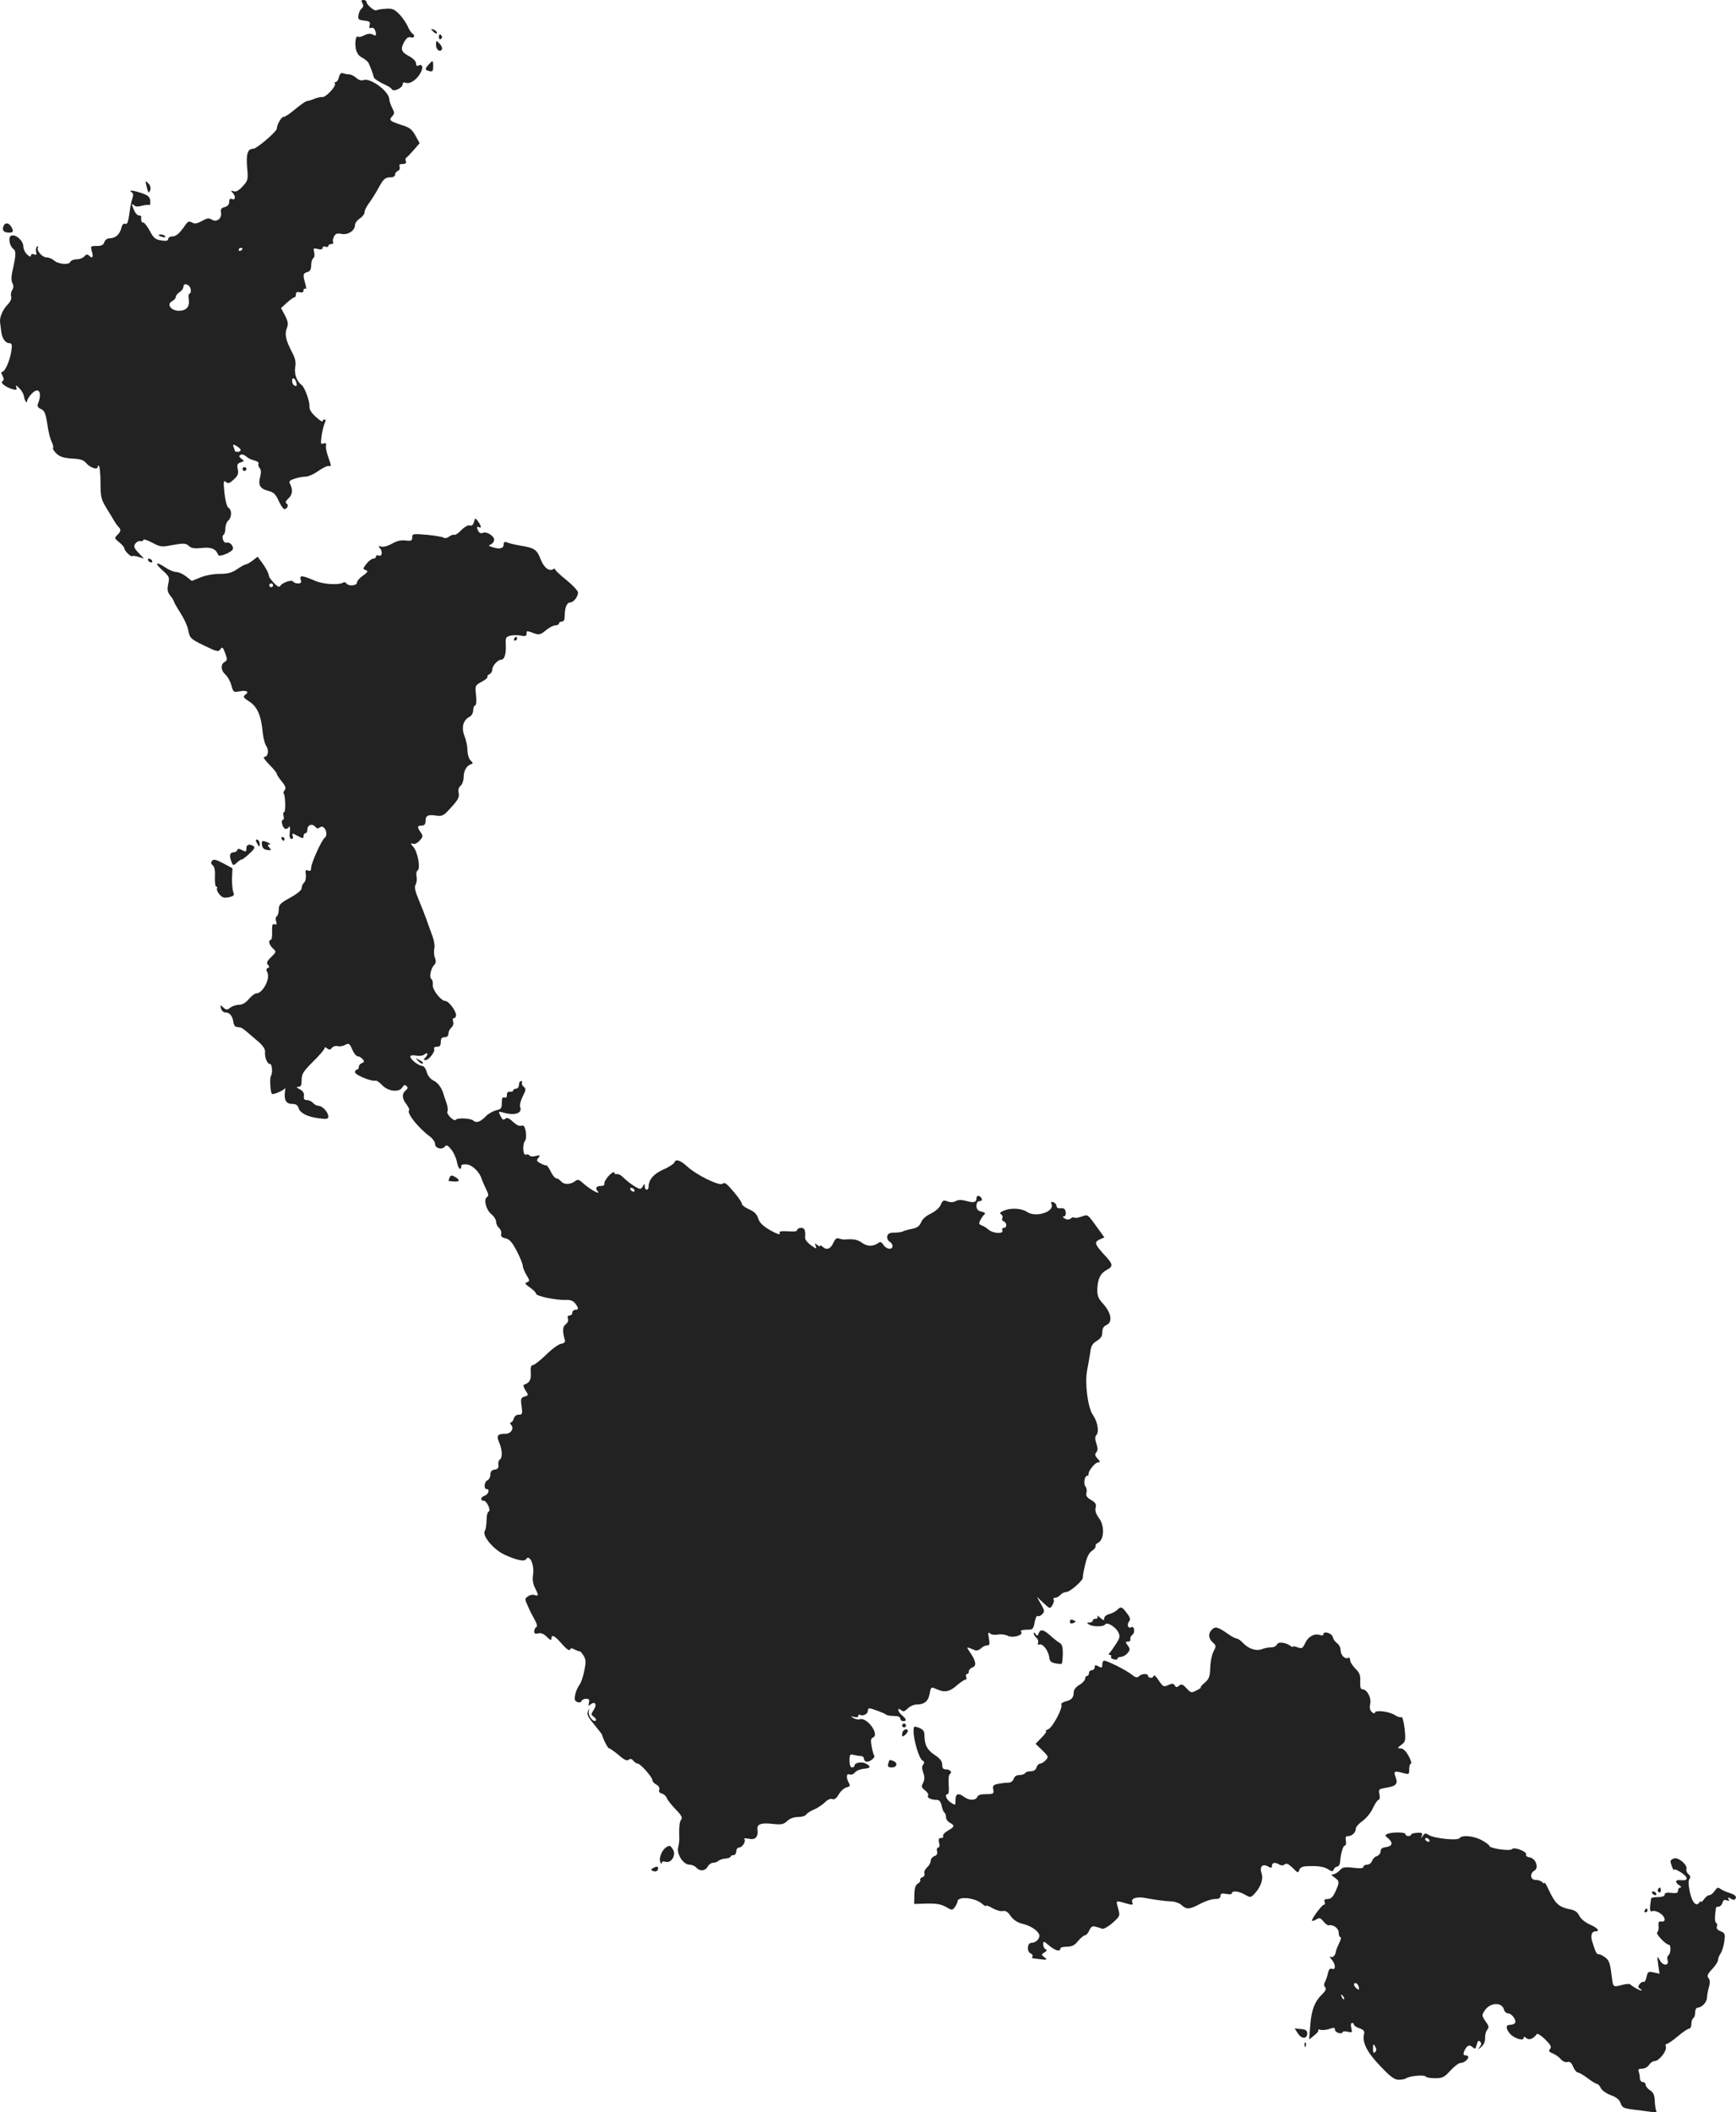 <?xml version="1.0" standalone="no"?>
<!DOCTYPE svg PUBLIC "-//W3C//DTD SVG 20010904//EN"
 "http://www.w3.org/TR/2001/REC-SVG-20010904/DTD/svg10.dtd">
<svg version="1.0" xmlns="http://www.w3.org/2000/svg"
 width="910.651pt" height="1107.854pt" viewBox="0 0 910.651 1107.854"
 preserveAspectRatio="xMidYMid meet">
<g transform="translate(-593.77,1623) scale(0.1,-0.1)"
fill="#222222" stroke="none">
<path d="M7839 16213 c6 -12 5 -20 -4 -28 -8 -5 -15 -21 -17 -35 -3 -22 1 -25
30 -28 28 -3 33 -7 29 -23 -4 -15 -1 -19 8 -15 7 2 16 -2 19 -10 11 -28 7 -36
-11 -25 -12 6 -26 5 -44 -4 -15 -8 -29 -11 -32 -8 -12 11 -19 -27 -13 -62 5
-23 15 -38 33 -47 14 -7 29 -20 34 -28 11 -24 26 -64 27 -74 1 -9 28 -26 69
-45 11 -5 24 -14 27 -20 9 -14 56 8 56 27 0 9 6 12 16 8 22 -9 60 17 79 54 15
29 7 48 -15 35 -5 -3 -10 2 -10 12 0 11 -14 26 -34 37 -44 23 -49 38 -28 76
12 21 22 28 35 24 18 -6 24 11 7 21 -6 4 -17 21 -24 38 -8 18 -28 46 -44 63
-26 26 -37 31 -71 28 -22 -1 -44 -5 -49 -8 -10 -6 -52 30 -52 44 0 6 -7 10
-15 10 -12 0 -14 -4 -6 -17z"/>
<path d="M8200 16076 c0 -2 7 -9 15 -16 9 -7 15 -8 15 -2 0 5 -7 12 -15 16 -8
3 -15 4 -15 2z"/>
<path d="M8240 16034 c0 -8 5 -12 10 -9 6 4 8 11 5 16 -9 14 -15 11 -15 -7z"/>
<path d="M8225 15995 c0 -26 20 -41 31 -24 3 6 -2 19 -12 30 -19 18 -19 18
-19 -6z"/>
<path d="M8187 15892 c-22 -24 -21 -29 3 -35 17 -4 20 0 20 24 0 34 -2 35 -23
11z"/>
<path d="M7716 15826 c-3 -14 -11 -26 -17 -26 -6 0 -8 -4 -4 -9 7 -13 -49 -73
-66 -70 -8 1 -27 -3 -42 -9 -16 -7 -33 -12 -39 -12 -6 0 -33 -19 -61 -42 -28
-24 -56 -42 -61 -41 -11 3 -36 -41 -36 -61 0 -16 -106 -106 -123 -106 -30 0
-39 -27 -33 -97 6 -65 5 -69 -23 -100 -21 -23 -36 -31 -48 -26 -15 5 -16 3 -5
-8 17 -18 15 -40 -3 -33 -10 4 -15 0 -15 -15 0 -13 -8 -23 -23 -27 -18 -4 -23
-11 -20 -28 6 -31 -22 -54 -48 -38 -15 10 -25 8 -52 -7 -25 -14 -38 -16 -52
-8 -14 8 -21 6 -32 -9 -34 -49 -50 -63 -70 -64 -13 0 -23 -6 -23 -13 0 -10
-10 -12 -37 -8 -31 5 -40 13 -60 51 -14 25 -29 44 -34 43 -8 -3 -13 11 -10 30
0 4 -5 7 -12 7 -8 0 -19 11 -25 25 -15 32 -15 42 -1 28 7 -7 21 -8 41 -2 17 4
34 6 39 4 4 -3 6 7 5 21 -2 21 -11 29 -42 40 -45 16 -77 19 -56 6 9 -6 10 -16
4 -33 -5 -13 -12 -50 -16 -81 -6 -43 -11 -56 -21 -52 -9 4 -17 -4 -21 -23 -9
-33 -30 -52 -61 -53 -13 0 -24 -8 -28 -20 -5 -15 -15 -20 -40 -20 -33 0 -33
-1 -25 -30 9 -31 2 -38 -16 -20 -8 8 -15 6 -24 -5 -7 -8 -25 -15 -40 -15 -15
0 -30 -6 -33 -13 -7 -18 -64 -13 -86 7 -10 9 -27 16 -39 16 -23 0 -55 37 -45
53 3 6 1 7 -5 4 -5 -4 -8 -16 -5 -27 4 -16 2 -19 -11 -14 -9 4 -16 1 -16 -6 0
-9 -7 -7 -20 5 -11 10 -20 30 -20 44 -1 29 -40 64 -63 55 -18 -6 -10 -54 11
-70 15 -11 14 -31 -6 -120 -6 -27 -5 -48 1 -60 7 -12 6 -23 -1 -35 -7 -10 -9
-25 -6 -34 4 -10 -3 -27 -19 -43 -26 -28 -42 -66 -39 -92 1 -8 4 -30 6 -47 4
-38 22 -63 44 -63 12 0 14 -9 9 -42 -7 -48 -33 -108 -48 -108 -6 0 -5 -9 2
-21 8 -16 8 -23 -1 -29 -13 -8 21 -33 57 -42 17 -5 20 -2 16 11 -5 12 -1 12
15 -4 12 -11 23 -30 25 -42 3 -24 17 -44 17 -25 0 6 10 22 23 36 38 41 58 8
33 -54 -4 -10 2 -19 16 -25 19 -8 25 -22 34 -80 5 -38 16 -80 23 -93 6 -12 10
-26 7 -31 -3 -4 5 -18 18 -30 18 -17 39 -23 82 -26 43 -2 61 -8 73 -23 20 -24
61 -39 61 -21 0 7 3 9 7 5 4 -4 8 -44 8 -89 0 -73 4 -87 30 -130 17 -27 35
-57 41 -68 7 -12 17 -26 23 -32 15 -15 14 -23 -6 -43 -16 -16 -15 -18 10 -38
15 -12 27 -27 27 -32 0 -6 9 -19 20 -29 11 -10 20 -15 20 -12 0 3 14 2 32 -3
l31 -10 -29 31 c-23 24 -26 33 -17 47 6 9 18 16 27 14 9 -2 16 1 16 7 0 5 21
-2 46 -15 43 -23 49 -24 110 -12 56 10 66 9 82 -5 14 -13 30 -15 68 -11 50 6
75 -5 86 -36 5 -15 78 16 78 33 0 19 -20 36 -35 31 -14 -6 -28 33 -14 42 5 3
9 18 9 33 0 16 7 34 15 41 19 16 20 56 1 67 -8 5 -16 36 -21 78 -6 60 -5 68 8
57 11 -10 19 -7 41 13 22 21 26 31 21 54 -5 24 -2 30 15 36 20 6 20 8 4 19
-13 10 -14 15 -5 20 7 5 20 1 29 -7 9 -9 29 -19 44 -22 16 -4 25 -11 22 -17
-3 -5 -1 -15 6 -23 8 -9 8 -24 2 -48 -11 -39 0 -60 38 -70 35 -9 43 -17 62
-59 10 -21 22 -38 27 -38 16 0 25 22 12 29 -8 5 -5 13 9 26 22 20 25 46 10 75
-8 15 -5 20 22 29 17 6 43 11 58 11 15 0 46 14 69 31 24 17 49 28 57 25 10 -4
9 5 -5 42 -9 26 -16 55 -13 64 2 13 -1 16 -13 12 -15 -6 -16 -1 -10 42 4 27
12 57 17 67 5 11 5 17 -2 17 -5 0 -10 -4 -10 -9 0 -6 -16 5 -36 23 -25 23 -35
40 -33 57 2 23 -26 99 -40 109 -26 18 -40 57 -35 92 5 28 1 48 -16 80 -33 63
-40 94 -28 126 9 22 7 35 -9 67 l-21 39 30 28 c17 15 34 28 39 28 5 0 9 7 9
16 0 11 6 15 20 11 13 -3 20 0 20 10 0 8 4 12 9 8 6 -3 6 7 0 27 -13 47 -12
55 11 61 14 4 20 14 20 35 0 17 5 34 11 38 6 3 8 17 5 30 -6 22 -4 24 19 18
16 -4 25 -2 25 6 0 7 7 10 15 6 8 -3 15 -1 15 4 0 6 7 10 16 10 8 0 12 4 9 10
-3 5 -1 19 5 30 8 15 17 18 40 13 34 -6 70 18 70 47 0 10 11 25 25 34 14 9 25
24 25 33 0 9 10 30 23 47 13 17 34 51 48 76 28 52 36 60 67 60 12 0 22 6 22
14 0 8 7 16 15 20 8 3 12 12 9 21 -4 11 0 15 16 15 15 0 20 5 17 14 -3 8 -3
16 1 18 4 2 21 20 39 40 l32 37 -22 40 c-16 30 -31 42 -62 52 -72 23 -79 28
-61 48 14 15 14 20 1 45 -8 16 -15 36 -15 45 -1 41 -98 114 -135 101 -12 -4
-26 0 -39 12 -11 10 -28 18 -37 18 -10 0 -24 3 -32 6 -10 3 -17 -3 -21 -20z
m-506 -900 c0 -3 -4 -8 -10 -11 -5 -3 -10 -1 -10 4 0 6 5 11 10 11 6 0 10 -2
10 -4z m-272 -214 c2 -12 -1 -22 -6 -22 -5 0 -7 -14 -4 -30 6 -39 -13 -60 -52
-60 -41 0 -66 34 -36 50 11 6 20 16 20 23 0 7 9 18 20 25 11 7 20 19 20 28 0
24 35 12 38 -14z m555 -491 c3 -14 1 -18 -9 -14 -8 3 -14 14 -14 25 0 23 16
16 23 -11z m-293 -351 c0 -6 -7 -10 -15 -10 -8 0 -15 2 -15 4 0 2 -3 12 -7 21
-5 15 -3 16 15 6 12 -7 22 -16 22 -21z"/>
<path d="M6706 15255 c9 -38 12 -42 20 -21 4 11 0 24 -10 34 -16 16 -17 15
-10 -13z"/>
<path d="M5956 15044 c-9 -22 1 -34 29 -34 19 0 23 4 18 18 -12 32 -37 41 -47
16z"/>
<path d="M6770 14996 c0 -2 9 -6 20 -9 11 -3 18 -1 14 4 -5 9 -34 13 -34 5z"/>
<path d="M7210 13770 c0 -5 5 -10 10 -10 6 0 10 5 10 10 0 6 -4 10 -10 10 -5
0 -10 -4 -10 -10z"/>
<path d="M8424 13492 c-4 -15 -12 -21 -21 -18 -8 4 -28 -7 -45 -24 -16 -17
-33 -28 -37 -25 -5 2 -17 -2 -27 -9 -10 -8 -23 -11 -29 -6 -5 4 -45 11 -87 15
-74 6 -78 6 -78 -14 0 -17 -5 -19 -35 -16 -23 3 -46 -2 -70 -16 -21 -12 -44
-19 -57 -16 -16 4 -18 3 -9 -6 17 -17 14 -48 -4 -41 -8 4 -15 1 -15 -5 0 -6
-6 -11 -14 -11 -8 0 -24 -12 -36 -27 -19 -25 -20 -28 -4 -33 14 -5 12 -10 -14
-29 -18 -12 -32 -29 -32 -37 0 -16 -45 -20 -55 -4 -4 6 -11 8 -16 5 -23 -15
-107 -10 -149 9 -67 29 -83 30 -75 6 5 -15 2 -20 -14 -20 -11 0 -22 4 -26 10
-7 11 -56 -5 -67 -23 -5 -8 -15 -4 -33 15 -14 15 -26 31 -26 35 -3 19 -14 40
-36 71 l-24 32 -26 -20 c-14 -11 -30 -20 -35 -20 -5 0 -26 -11 -46 -25 -28
-19 -49 -25 -93 -25 -34 0 -75 -8 -101 -19 l-44 -18 -29 23 c-17 13 -40 24
-53 24 -13 0 -39 11 -59 25 -50 33 -56 22 -11 -18 34 -31 36 -35 28 -70 -6
-30 -4 -42 11 -61 10 -13 19 -27 19 -31 0 -3 15 -30 33 -58 19 -29 37 -68 41
-87 9 -48 12 -51 89 -88 62 -30 70 -32 81 -17 10 14 13 11 25 -21 12 -32 11
-38 -3 -46 -22 -12 -20 -45 4 -66 11 -9 25 -34 31 -55 10 -37 12 -39 43 -33
38 7 53 -2 30 -18 -13 -10 -10 -15 22 -36 42 -27 62 -74 70 -164 3 -27 11 -58
18 -68 16 -23 10 -58 -10 -58 -8 0 4 -18 26 -40 22 -22 40 -44 40 -49 0 -5 12
-23 26 -40 20 -24 23 -35 15 -45 -6 -7 -8 -15 -5 -18 9 -10 11 -98 2 -98 -5 0
-6 -9 -3 -20 3 -11 2 -20 -3 -20 -12 0 -4 -38 10 -46 6 -4 15 0 20 7 6 10 8 2
6 -23 -3 -26 0 -38 9 -38 7 0 10 7 6 16 -5 15 -3 15 26 0 27 -15 31 -15 31 -1
0 8 5 15 10 15 6 0 10 9 10 19 0 24 25 34 41 15 8 -10 15 -11 24 -4 8 6 15 6
23 -2 14 -14 16 -44 3 -52 -15 -9 -71 -133 -71 -156 0 -16 -4 -20 -16 -16 -13
5 -16 1 -12 -22 2 -16 -2 -34 -9 -41 -7 -6 -13 -20 -13 -29 0 -11 -23 -30 -60
-50 -52 -29 -60 -37 -60 -62 0 -16 -5 -32 -10 -35 -6 -4 -8 -16 -4 -27 5 -16
3 -20 -8 -16 -11 5 -14 -4 -13 -38 1 -24 -2 -44 -7 -44 -15 0 -8 -27 11 -44
19 -18 19 -18 -9 -46 -22 -21 -26 -31 -17 -40 9 -10 9 -14 0 -17 -9 -3 -10
-10 -3 -23 17 -32 -24 -110 -57 -110 -8 0 -26 -13 -40 -30 -16 -19 -34 -30
-51 -30 -15 0 -36 -7 -46 -15 -17 -13 -22 -13 -37 1 -16 15 -17 14 -12 -5 3
-12 13 -21 23 -21 22 0 37 -18 42 -50 1 -14 9 -26 16 -26 6 -1 16 -2 21 -3 4
0 20 -11 34 -23 15 -13 42 -36 62 -53 21 -18 34 -38 33 -50 -3 -29 11 -65 25
-65 13 0 16 -48 5 -66 -6 -9 -2 -84 6 -91 6 -7 65 19 69 30 2 7 2 0 0 -15 -7
-46 5 -68 37 -68 19 0 29 -6 33 -19 7 -28 45 -48 105 -56 44 -6 52 -4 52 9 0
22 -31 56 -51 56 -9 0 -22 7 -29 15 -7 8 -21 15 -32 15 -14 0 -18 6 -16 22 2
15 -5 26 -22 35 -18 9 -20 13 -7 13 13 0 17 8 17 36 0 31 9 45 60 96 33 32 60
64 60 70 0 7 4 7 14 -1 10 -8 16 -8 25 3 6 8 20 12 30 9 11 -3 29 0 40 7 19
10 23 7 36 -24 9 -20 21 -36 29 -36 7 0 19 -7 26 -15 10 -12 9 -16 -4 -21 -9
-3 -16 -12 -16 -20 0 -8 -4 -14 -10 -14 -5 0 -10 -6 -10 -14 0 -14 88 -50 108
-44 5 2 21 -9 35 -24 31 -33 90 -39 106 -10 7 12 13 14 21 6 8 -8 7 -14 -5
-24 -20 -17 -19 -42 5 -72 10 -14 17 -28 14 -31 -15 -14 46 -91 109 -138 15
-11 27 -29 27 -39 0 -22 35 -33 51 -14 9 11 15 8 33 -14 13 -15 26 -44 30 -64
4 -21 11 -38 16 -38 6 0 9 6 7 13 -1 8 8 11 27 10 31 -2 70 -40 81 -78 4 -11
14 -35 23 -53 13 -26 14 -34 4 -41 -19 -11 -4 -68 24 -90 13 -10 24 -28 24
-39 0 -11 7 -25 16 -33 8 -7 13 -21 11 -30 -4 -13 3 -20 23 -24 21 -5 34 -20
59 -67 17 -33 31 -68 31 -77 0 -9 9 -30 19 -48 18 -28 18 -32 4 -38 -14 -5
-11 -10 15 -28 17 -12 32 -27 32 -33 0 -12 109 -35 158 -32 22 1 37 -5 47 -18
19 -25 19 -34 0 -34 -8 0 -15 -7 -15 -15 0 -8 -7 -15 -15 -15 -9 0 -12 -6 -8
-16 4 -10 -1 -22 -12 -30 -16 -12 -18 -34 -4 -84 3 -9 -5 -16 -20 -18 -13 -2
-49 -28 -79 -58 -31 -30 -62 -54 -69 -54 -10 0 -13 -12 -11 -41 2 -38 -6 -51
-36 -62 -5 -2 -1 -15 8 -29 17 -25 16 -27 -5 -33 -19 -6 -21 -12 -15 -51 5
-40 4 -44 -15 -44 -12 0 -23 -8 -26 -20 -3 -11 -10 -20 -15 -20 -6 0 -5 -7 2
-15 15 -19 -3 -45 -30 -45 -43 0 -49 -9 -34 -45 17 -40 18 -81 4 -90 -6 -4
-10 -16 -8 -28 2 -16 -3 -23 -19 -25 -16 -2 -23 -10 -23 -27 0 -12 -7 -25 -15
-29 -17 -6 -21 -46 -5 -46 19 0 10 -29 -11 -35 -20 -7 -23 -27 -4 -26 16 0 40
-52 26 -57 -6 -2 -11 -22 -11 -45 0 -23 -4 -48 -9 -56 -16 -24 43 -96 101
-124 59 -28 106 -39 114 -26 19 31 46 -28 38 -80 -4 -26 -1 -48 10 -69 20 -39
20 -45 -2 -38 -10 4 -26 0 -35 -7 -17 -11 -17 -15 -2 -47 8 -19 19 -42 24 -50
27 -49 30 -59 21 -65 -6 -3 -10 -13 -10 -22 0 -11 6 -14 21 -10 14 4 29 -2 45
-18 17 -17 24 -20 24 -10 0 25 17 17 55 -27 23 -26 39 -38 42 -31 4 10 10 10
26 1 12 -6 24 -10 26 -9 2 2 11 -9 20 -23 13 -22 13 -34 3 -82 -6 -31 -18 -64
-26 -73 -7 -9 -17 -31 -21 -49 -5 -25 -3 -33 11 -39 10 -4 19 -2 22 5 2 7 13
12 24 12 16 0 19 -5 15 -21 -4 -16 -3 -18 8 -9 24 20 36 1 18 -27 -16 -24 -16
-26 0 -38 9 -6 14 -15 10 -19 -12 -12 -41 25 -37 47 4 21 4 21 -4 2 -7 -16 -1
-30 32 -69 22 -28 42 -52 42 -55 5 -22 30 -71 37 -71 5 0 27 -16 50 -35 28
-25 44 -32 52 -25 9 7 16 6 25 -5 7 -8 17 -15 23 -15 14 0 77 -71 77 -87 0 -7
9 -17 21 -23 12 -7 18 -17 15 -27 -4 -9 1 -17 14 -20 10 -3 22 -13 25 -23 3
-9 24 -36 46 -59 31 -31 38 -45 30 -54 -9 -12 -12 -39 -10 -102 0 -11 -2 -31
-6 -45 -8 -35 27 -90 59 -90 13 0 29 -7 36 -15 18 -21 47 -19 60 5 6 11 19 20
28 20 10 0 22 4 28 10 5 5 22 11 37 12 15 1 27 6 27 10 0 4 7 8 15 8 8 0 15 9
15 20 0 11 7 20 15 20 17 0 38 34 27 45 -4 4 7 4 24 1 34 -8 50 9 45 48 -4 28
18 37 79 30 47 -5 58 -3 77 15 14 13 35 21 57 21 19 0 39 6 43 13 4 7 23 19
40 26 18 7 43 24 57 37 14 15 30 22 40 18 11 -4 21 3 33 24 10 17 28 34 41 37
19 5 21 9 12 25 -15 28 -13 50 5 43 9 -3 21 2 28 11 7 9 27 17 44 19 38 2 42
12 13 27 -22 12 -60 5 -60 -11 0 -5 -6 -9 -13 -9 -8 0 -13 13 -13 36 0 31 3
35 21 30 11 -3 28 -6 38 -6 9 0 17 -7 17 -15 0 -8 7 -15 16 -15 18 0 46 25 37
33 -3 4 -9 25 -13 47 -6 32 -4 43 7 47 36 14 -29 106 -68 96 -9 -3 -26 0 -36
7 -16 10 -16 10 5 5 13 -4 22 -2 22 5 0 6 4 9 9 6 14 -9 41 4 41 20 0 8 3 14
8 14 12 0 81 -26 88 -33 4 -4 22 -7 41 -7 21 0 33 -5 33 -13 0 -8 7 -14 15
-14 20 0 19 9 -5 30 -11 9 -20 22 -20 28 0 8 4 8 14 0 12 -10 19 -8 35 8 12
12 33 21 47 21 40 0 61 17 68 55 8 40 6 39 43 23 39 -16 63 -10 101 23 18 16
38 29 43 29 6 0 9 7 5 15 -3 8 -1 15 4 15 6 0 10 6 10 14 0 8 9 17 19 21 23 7
18 35 -13 79 -21 31 -22 31 28 10 7 -3 20 2 29 10 9 9 23 16 32 16 14 0 16 6
10 38 -5 29 -4 34 6 25 7 -7 24 -9 41 -6 16 3 39 0 51 -6 26 -14 83 2 72 19
-6 10 1 12 42 13 17 0 23 7 28 38 4 22 11 37 16 33 5 -3 16 1 24 10 13 13 13
19 -7 53 l-21 38 34 -32 c34 -32 35 -32 47 -12 7 11 10 24 7 29 -4 6 0 10 8
10 8 0 20 7 27 15 7 8 21 15 31 15 20 0 91 63 87 77 -1 4 4 34 12 66 9 41 21
64 37 74 12 8 20 19 18 24 -3 4 3 13 14 18 31 17 34 88 4 128 -16 22 -22 40
-18 55 5 18 0 27 -24 41 -21 12 -28 22 -24 37 3 11 1 26 -5 33 -12 14 -5 57 9
57 5 0 8 3 7 8 -4 14 34 62 50 62 13 0 12 3 -3 20 -14 15 -15 23 -6 33 8 10 8
22 0 46 -8 24 -8 35 1 46 14 17 5 70 -20 105 -26 38 -42 163 -30 230 6 30 13
74 17 98 4 33 12 46 34 59 21 13 29 25 29 45 0 20 7 32 23 39 32 15 24 63 -18
110 -27 30 -32 43 -31 80 3 54 16 80 50 99 34 18 33 29 -10 75 -54 59 -58 70
-28 84 l25 11 -31 43 c-60 83 -54 78 -89 66 -18 -6 -35 -9 -38 -5 -3 3 -12 1
-19 -5 -9 -7 -18 -7 -31 0 -11 6 -13 11 -5 11 8 0 12 9 10 23 -2 16 -9 21 -26
20 -13 -2 -22 3 -22 11 0 8 -7 17 -16 20 -12 5 -15 2 -10 -10 15 -40 -82 -71
-128 -41 -29 20 -83 23 -121 8 -21 -9 -26 -14 -16 -20 8 -5 10 -14 7 -20 -4
-6 -1 -14 7 -17 17 -6 18 -34 1 -34 -8 0 -11 -6 -8 -14 7 -19 -49 -16 -73 5
-10 9 -26 19 -36 22 -15 6 -16 10 -6 29 7 13 17 26 22 30 6 4 -1 10 -16 13
-20 5 -27 13 -27 31 0 15 6 24 16 24 9 0 14 5 12 12 -6 18 -28 22 -28 4 0 -22
-13 -26 -53 -15 -25 7 -43 7 -56 -1 -12 -6 -28 -7 -43 -1 -21 8 -26 5 -36 -19
-7 -16 -29 -34 -51 -45 -24 -11 -44 -28 -51 -45 -9 -21 -21 -30 -48 -35 -20
-4 -41 -10 -47 -13 -5 -4 -26 -7 -45 -7 -26 0 -35 -5 -38 -19 -2 -10 3 -23 12
-28 9 -5 16 -16 16 -23 0 -22 -33 -18 -48 6 -9 14 -17 18 -25 11 -26 -20 -60
-21 -86 -1 -23 17 -47 22 -91 18 -8 -1 -22 2 -31 5 -12 5 -20 -1 -30 -23 -14
-32 -36 -40 -57 -19 -7 7 -12 8 -12 4 0 -5 -7 -3 -15 4 -13 11 -14 10 -8 -6 6
-16 3 -15 -26 5 -17 13 -31 30 -30 40 3 38 -2 51 -21 51 -11 0 -20 -5 -20 -11
0 -7 -18 -10 -49 -7 -39 2 -47 0 -43 -11 3 -9 -15 -3 -49 16 -39 23 -57 40
-64 62 -6 22 -20 36 -47 48 -21 9 -38 22 -38 27 0 12 -31 53 -68 93 -17 18
-26 22 -35 14 -16 -12 -135 46 -182 89 -38 35 -62 43 -69 24 -3 -8 -30 -26
-59 -38 -51 -23 -77 -54 -77 -91 0 -8 -4 -15 -10 -15 -5 0 -10 8 -10 18 -1 16
-1 16 -11 -1 -8 -14 -14 -15 -30 -6 -22 11 -51 33 -79 60 -9 8 -22 13 -28 11
-7 -2 -12 2 -12 8 0 7 -13 0 -28 -16 -15 -16 -26 -35 -24 -41 2 -8 -4 -13 -15
-13 -27 0 -35 -11 -20 -28 19 -23 -41 10 -75 41 -24 22 -29 23 -45 11 -24 -18
-58 -18 -73 1 -7 8 -18 15 -24 15 -7 0 -20 16 -29 35 -9 19 -20 34 -24 33 -5
-1 -18 4 -31 11 -20 11 -21 15 -10 28 11 14 10 16 -14 10 -15 -4 -29 -3 -33 3
-3 5 -11 7 -19 4 -15 -6 -19 54 -4 73 6 7 7 29 4 49 -6 27 -11 34 -23 30 -10
-4 -27 4 -44 20 -21 20 -32 24 -41 16 -10 -8 -16 -4 -25 15 -11 23 -11 25 10
19 64 -19 107 -6 93 29 -3 9 3 33 14 55 17 33 18 40 5 50 -8 7 -12 16 -9 21 3
5 0 9 -5 9 -6 0 -11 -9 -11 -20 0 -11 -7 -20 -15 -20 -8 0 -15 -4 -15 -9 0 -5
-8 -8 -17 -7 -12 1 -17 -6 -16 -17 0 -12 -4 -16 -13 -13 -10 4 -14 -4 -14 -28
0 -29 -4 -34 -29 -39 -16 -4 -40 -17 -53 -30 -28 -30 -52 -39 -66 -25 -13 13
-85 17 -93 5 -9 -12 -52 31 -44 44 4 5 1 26 -6 47 -7 20 -14 39 -14 42 -9 32
-29 61 -52 72 -17 8 -31 25 -37 46 -5 19 -16 32 -25 32 -19 1 -61 34 -61 49 0
6 12 8 30 5 18 -4 36 -1 45 6 18 15 20 -1 3 -18 -9 -9 -9 -12 2 -12 19 1 53
47 45 60 -3 6 3 10 14 10 16 0 21 6 21 25 0 18 5 25 20 25 13 0 20 7 20 19 0
10 7 24 15 31 9 7 13 21 10 31 -4 11 -2 19 4 19 6 0 11 7 11 16 0 23 -39 74
-56 74 -23 0 -69 59 -66 85 2 13 -2 26 -7 30 -13 8 -4 54 14 74 10 10 11 21 4
38 -5 13 -6 35 -3 49 4 13 -2 46 -14 76 -11 29 -24 67 -30 83 -6 17 -22 59
-37 94 -20 48 -25 69 -17 81 5 9 8 28 5 42 -3 14 -1 28 5 32 17 10 1 99 -22
124 -15 17 -16 22 -4 17 10 -4 24 2 37 16 18 20 19 24 6 43 -20 28 -19 36 5
36 14 0 20 7 20 24 0 29 13 35 58 28 30 -4 38 0 77 44 35 38 43 53 39 74 -4
17 0 31 10 39 9 8 16 28 16 45 0 34 16 61 39 68 11 3 11 7 -3 20 -9 9 -16 33
-16 52 0 20 -7 53 -15 74 -18 45 -9 84 25 102 12 6 20 21 20 35 0 14 5 25 10
25 6 0 8 20 5 53 -6 51 -5 52 29 71 20 10 33 22 31 26 -3 5 2 10 10 14 8 3 15
14 15 24 0 20 29 52 47 52 17 0 26 31 24 77 -2 38 0 43 24 49 14 3 39 4 55 0
22 -4 30 -2 30 9 0 18 -1 18 38 4 28 -10 35 -8 63 15 17 14 39 26 50 26 10 0
19 5 19 10 0 6 7 10 15 10 10 0 15 10 15 28 0 43 11 72 28 72 18 0 41 29 42
52 0 9 -27 38 -60 65 -33 26 -60 52 -60 56 0 5 -5 5 -10 2 -22 -14 -49 8 -66
51 -20 52 -32 60 -105 72 -30 5 -62 13 -71 17 -13 5 -18 3 -18 -9 0 -22 -19
-28 -55 -17 -25 7 -27 10 -12 16 9 4 17 15 17 24 0 21 -43 46 -60 36 -7 -4
-16 -1 -21 6 -12 19 -11 32 1 24 15 -9 12 8 -5 31 -14 19 -15 18 -21 -4z
m-1054 -332 c0 -5 -4 -10 -10 -10 -5 0 -10 5 -10 10 0 6 5 10 10 10 6 0 10 -4
10 -10z m1895 -3170 c3 -5 2 -10 -4 -10 -5 0 -13 5 -16 10 -3 6 -2 10 4 10 5
0 13 -4 16 -10z"/>
<path d="M6715 13290 c3 -5 11 -10 16 -10 6 0 7 5 4 10 -3 6 -11 10 -16 10 -6
0 -7 -4 -4 -10z"/>
<path d="M8635 12880 c-3 -5 -1 -10 4 -10 6 0 11 5 11 10 0 6 -2 10 -4 10 -3
0 -8 -4 -11 -10z"/>
<path d="M7415 11830 c3 -5 8 -10 11 -10 2 0 4 5 4 10 0 6 -5 10 -11 10 -5 0
-7 -4 -4 -10z"/>
<path d="M7280 11823 c0 -4 5 -15 10 -23 8 -13 10 -13 10 2 0 9 -4 20 -10 23
-5 3 -10 3 -10 -2z"/>
<path d="M7312 11798 c2 -16 11 -24 28 -26 21 -3 22 -2 11 12 -11 13 -11 16 0
17 8 0 5 4 -6 9 -31 14 -37 12 -33 -12z"/>
<path d="M7230 11780 c0 -18 -3 -19 -22 -9 -16 9 -23 9 -26 0 -2 -6 -10 -11
-17 -11 -21 0 -26 -16 -15 -45 10 -27 11 -27 31 -9 12 11 23 18 25 16 2 -1 20
12 39 30 26 23 32 34 23 40 -22 14 -38 9 -38 -12z"/>
<path d="M7050 11715 c-7 -9 -6 -16 4 -24 9 -7 13 -28 11 -61 -1 -28 2 -50 7
-50 5 0 7 -4 4 -9 -3 -5 2 -19 12 -31 15 -18 24 -21 50 -16 27 6 30 10 23 29
-4 12 -7 45 -6 73 l2 50 -48 26 c-38 20 -51 23 -59 13z"/>
<path d="M8132 10664 c10 -10 20 -15 24 -12 3 4 -5 12 -18 18 -22 12 -22 12
-6 -6z"/>
<path d="M8296 10054 c-3 -9 -6 -16 -6 -17 0 -1 14 -3 30 -4 32 -2 32 10 0 27
-13 7 -19 6 -24 -6z"/>
<path d="M11797 7785 c-8 -7 -26 -17 -41 -21 -14 -3 -26 -13 -26 -22 0 -12 -4
-12 -22 4 -12 10 -18 13 -14 7 4 -8 1 -13 -8 -13 -9 0 -16 -4 -16 -10 0 -5 -8
-10 -17 -10 -15 0 -16 -2 -3 -10 20 -13 77 -13 85 0 9 15 54 -12 69 -41 10
-21 9 -29 -11 -59 -12 -19 -27 -41 -33 -47 -8 -9 -8 -13 0 -13 6 0 9 -4 6 -9
-3 -5 3 -11 14 -14 11 -3 20 -1 20 4 0 5 8 9 18 9 10 0 25 9 34 19 14 17 15
22 2 40 -14 19 -13 21 1 21 9 0 15 6 12 13 -2 6 3 17 11 23 16 12 9 50 -7 39
-15 -9 -24 14 -11 30 9 11 7 21 -11 44 -26 35 -32 37 -52 16z"/>
<path d="M11550 7725 c0 -9 6 -12 15 -9 8 4 15 7 15 9 0 2 -7 5 -15 9 -9 3
-15 0 -15 -9z"/>
<path d="M12296 7684 c-22 -21 -20 -47 4 -69 18 -16 18 -19 3 -48 -9 -17 -16
-56 -17 -85 -1 -46 -6 -58 -29 -78 -16 -13 -24 -24 -20 -24 4 0 -5 -7 -21 -15
-28 -15 -31 -15 -54 10 -19 21 -26 24 -39 14 -12 -10 -16 -10 -23 1 -7 11 -14
12 -34 2 -24 -11 -28 -9 -51 26 -14 20 -25 31 -25 24 0 -6 -7 -12 -15 -12 -8
0 -15 5 -15 10 0 14 -33 13 -48 -2 -9 -9 -18 -7 -39 10 -29 23 -127 72 -143
72 -6 0 -10 -9 -10 -20 0 -18 -3 -19 -20 -10 -16 9 -20 8 -20 -5 0 -8 -7 -15
-15 -15 -8 0 -15 -7 -15 -15 0 -8 -4 -15 -10 -15 -5 0 -10 -6 -10 -14 0 -8
-13 -23 -30 -33 -18 -10 -30 -26 -30 -38 0 -29 -11 -41 -43 -49 -15 -4 -25
-11 -22 -16 10 -16 -46 -121 -69 -130 -12 -5 -17 -9 -12 -9 6 -1 -4 -16 -22
-34 l-32 -33 35 -34 c33 -32 34 -35 18 -52 -9 -10 -22 -18 -29 -18 -7 0 -16
-9 -19 -20 -4 -13 -15 -20 -30 -20 -13 0 -27 -4 -30 -10 -3 -5 -17 -10 -30
-10 -15 0 -26 -7 -30 -20 -4 -12 -15 -20 -29 -20 -13 0 -37 -3 -53 -6 -25 -5
-29 -10 -25 -30 4 -22 1 -24 -37 -24 -28 0 -44 -5 -47 -15 -8 -19 -43 -19 -68
0 -31 23 -46 18 -46 -15 0 -30 0 -30 -25 -14 -24 16 -34 44 -16 44 5 0 8 22 5
49 -2 28 0 52 6 56 15 9 2 25 -21 25 -14 0 -19 7 -19 25 0 18 -11 32 -40 51
-40 27 -53 53 -53 105 0 19 -8 29 -29 37 -27 10 -28 9 -28 -18 0 -47 29 -144
46 -153 11 -6 12 -12 5 -21 -8 -9 -8 -22 0 -44 8 -22 7 -36 -1 -53 -11 -19 -9
-24 10 -39 13 -10 20 -22 16 -28 -7 -11 15 -22 45 -22 14 0 21 -9 26 -30 3
-17 10 -33 14 -36 5 -3 9 -14 9 -24 0 -11 9 -24 20 -30 27 -14 25 -22 -11 -42
-17 -10 -27 -22 -24 -28 3 -5 -1 -10 -10 -10 -13 0 -16 -6 -11 -25 4 -16 2
-25 -5 -25 -6 0 -9 -9 -6 -20 3 -13 -1 -21 -14 -25 -10 -4 -19 -14 -19 -24 0
-10 -9 -26 -19 -35 -11 -10 -17 -24 -14 -32 3 -8 -2 -17 -11 -20 -9 -3 -14
-10 -11 -14 3 -5 -3 -13 -12 -19 -13 -7 -18 -23 -19 -58 l-1 -49 66 2 c50 1
74 -3 100 -17 32 -19 34 -19 47 -2 7 10 14 23 14 29 1 31 93 22 132 -13 10 -9
18 -13 18 -9 0 5 15 -1 34 -12 19 -11 43 -18 54 -15 14 3 26 -4 41 -26 15 -21
36 -35 66 -42 45 -11 85 -41 85 -62 0 -19 -21 -37 -42 -37 -23 0 -25 -48 -3
-56 8 -4 12 -10 9 -15 -3 -5 -4 -9 -2 -9 2 -1 21 -3 43 -6 36 -4 38 -3 22 10
-18 14 -18 15 0 26 13 8 14 13 6 16 -7 3 -13 15 -13 26 0 19 2 18 31 -6 31
-27 59 -34 59 -16 0 6 15 10 34 10 26 0 41 7 59 30 14 17 31 30 37 30 6 0 16
12 22 26 9 19 17 24 32 19 12 -3 28 -8 36 -11 8 -2 33 12 54 31 39 35 40 36
29 76 -12 45 -17 43 56 22 20 -5 23 -3 18 10 -8 21 24 31 71 22 46 -9 97 -16
139 -18 17 -1 40 -10 50 -20 26 -23 41 -22 97 8 26 14 60 25 77 25 20 0 29 5
29 16 0 13 7 15 30 11 17 -4 30 -2 30 3 0 15 35 12 68 -7 28 -16 30 -16 47 1
34 34 51 79 41 109 -13 36 3 54 33 38 17 -10 21 -9 21 4 0 17 18 19 40 5 9 -5
19 -5 27 2 9 7 20 2 42 -19 26 -27 30 -28 34 -11 4 12 15 19 39 20 57 3 92 -2
114 -17 19 -12 23 -12 28 0 3 8 11 15 18 15 7 0 14 10 15 23 4 47 16 87 25 87
6 0 8 11 6 25 -4 19 -1 25 11 25 21 0 41 19 41 40 0 8 16 26 36 40 19 14 44
44 54 68 11 23 24 42 29 42 6 0 8 12 5 29 -6 27 -4 28 37 35 50 8 61 20 48 54
-12 32 -8 35 35 24 35 -10 36 -10 36 19 0 16 4 29 9 29 5 0 0 18 -12 40 -14
26 -29 40 -42 40 -19 0 -18 2 4 19 22 17 23 22 17 85 -5 38 -12 64 -17 60 -6
-3 -21 2 -35 11 -29 19 -104 28 -104 12 0 -5 -7 -4 -15 3 -11 9 -14 22 -10 42
8 32 -16 78 -40 78 -10 0 -13 11 -12 41 2 32 -3 45 -25 67 -15 15 -28 35 -28
45 0 10 -5 15 -10 12 -16 -10 -40 14 -40 41 0 12 -8 29 -19 36 -10 7 -20 22
-22 32 -4 20 -49 34 -49 15 0 -6 -7 -8 -16 -5 -29 11 -62 -5 -79 -40 -14 -30
-18 -32 -40 -24 -14 5 -25 7 -25 4 0 -4 -6 -2 -12 3 -25 19 -66 24 -72 8 -3
-8 -16 -15 -30 -15 -14 0 -36 -4 -50 -10 -30 -11 -70 3 -99 34 -10 11 -24 21
-32 22 -8 1 -27 11 -42 22 -56 39 -70 43 -87 26z"/>
<path d="M11386 7663 c-6 -15 -8 -15 -16 -3 -6 8 -10 10 -10 4 0 -6 6 -17 14
-24 8 -6 12 -18 9 -26 -3 -9 0 -12 8 -9 18 6 48 -36 51 -69 2 -18 9 -26 32
-30 16 -3 31 -4 33 -2 3 3 5 26 6 52 0 36 -4 51 -18 58 -10 6 -32 23 -49 39
-35 31 -51 34 -60 10z"/>
<path d="M10670 7180 c0 -5 5 -10 10 -10 6 0 10 5 10 10 0 6 -4 10 -10 10 -5
0 -10 -4 -10 -10z"/>
<path d="M10677 7153 c-4 -3 -7 -13 -7 -21 0 -12 3 -12 15 -2 8 7 15 16 15 21
0 11 -14 12 -23 2z"/>
<path d="M10597 6980 c-4 -16 0 -20 19 -20 27 0 33 24 8 34 -21 8 -21 8 -27
-14z"/>
<path d="M13217 6612 c-16 -7 -16 -9 4 -25 26 -23 20 -41 -14 -45 -19 -2 -27
-9 -27 -22 0 -10 -9 -21 -19 -25 -11 -3 -23 -15 -26 -26 -4 -10 -15 -19 -26
-19 -10 0 -19 -5 -19 -11 0 -8 -17 -10 -54 -5 -45 5 -56 3 -71 -14 -10 -11
-25 -20 -34 -21 -12 0 -10 -4 7 -16 27 -19 27 -25 5 -74 -13 -28 -24 -39 -40
-39 -16 0 -21 -4 -17 -15 4 -8 2 -15 -4 -15 -9 0 -62 -70 -62 -83 0 -4 9 -2
21 5 18 11 23 10 39 -10 10 -12 22 -21 27 -20 23 6 53 -15 53 -38 0 -13 4 -24
9 -24 5 0 3 -14 -6 -30 -8 -17 -16 -36 -17 -43 -3 -23 -17 -37 -29 -30 -7 3
-4 -3 6 -14 21 -25 23 -57 2 -49 -10 4 -17 -3 -21 -22 -3 -15 -10 -35 -15 -45
-7 -12 -7 -23 0 -30 7 -9 2 -19 -14 -35 -41 -39 -58 -84 -64 -163 l-6 -76 26
21 c15 11 25 24 22 28 -2 4 3 5 11 2 9 -3 29 -1 46 4 24 9 30 8 30 -2 0 -8 9
-16 20 -19 11 -3 20 -1 20 4 0 5 12 6 26 3 25 -6 26 -5 20 20 -4 15 -2 26 4
26 5 0 10 -4 10 -9 0 -5 13 -14 29 -19 22 -8 28 -15 24 -30 -11 -43 16 -97 85
-168 54 -57 74 -72 98 -72 16 0 34 4 39 8 16 12 94 19 101 9 3 -5 25 -9 50 -9
39 0 48 5 80 40 20 22 44 40 53 40 18 0 41 18 41 32 0 4 -7 8 -15 8 -10 0 -12
6 -8 18 13 33 27 41 44 26 15 -13 17 -12 23 12 5 20 10 24 18 16 8 -8 7 -16
-3 -29 -12 -15 -11 -15 9 1 14 13 21 29 20 47 -1 15 4 34 11 43 11 13 9 20 -9
45 -20 29 -20 32 -4 56 28 43 90 46 101 5 3 -11 13 -20 22 -20 19 0 45 -36 36
-50 -4 -6 -15 -10 -26 -10 -23 0 -24 -18 -1 -46 20 -24 72 -41 72 -23 0 8 4 8
15 -1 15 -12 36 -3 55 22 3 4 23 -9 43 -28 29 -29 35 -40 26 -50 -9 -11 -6
-16 12 -23 13 -5 33 -18 43 -30 11 -13 26 -19 36 -16 12 4 21 -3 30 -25 7 -16
18 -30 24 -30 7 0 30 -13 52 -30 21 -16 44 -30 49 -30 6 0 15 -10 20 -22 6
-12 29 -28 52 -37 30 -10 45 -23 52 -42 8 -23 16 -27 63 -33 29 -3 70 -9 92
-12 26 -4 37 -3 32 4 -3 6 -7 29 -8 52 -1 32 -7 45 -25 57 -13 8 -23 22 -23
29 0 8 -7 14 -15 14 -8 0 -15 9 -15 19 0 11 -3 26 -6 35 -5 12 0 16 18 16 13
0 29 9 36 20 7 11 20 20 30 20 23 0 66 56 58 76 -3 8 -1 14 5 14 6 0 32 18 58
40 26 22 53 40 59 40 7 0 12 11 12 24 0 14 5 28 10 31 6 3 10 17 10 31 0 13 6
24 13 24 22 1 48 28 49 52 0 12 5 38 10 56 7 23 6 37 -2 47 -9 11 -6 21 19 47
17 18 31 40 31 48 0 9 6 24 14 35 7 11 16 39 19 63 5 39 3 44 -20 53 -16 6
-23 15 -19 24 3 8 1 17 -4 20 -8 5 -8 29 -1 78 0 4 7 7 15 7 7 0 16 9 19 20 4
14 10 18 23 13 12 -5 15 -3 9 6 -6 10 -3 11 13 2 15 -8 21 -7 25 4 4 9 -6 18
-31 26 -20 6 -43 17 -51 23 -11 8 -17 6 -29 -12 -8 -12 -20 -22 -28 -22 -7 0
-20 -10 -28 -22 -9 -12 -16 -18 -16 -13 0 6 -4 4 -8 -3 -16 -25 -38 -1 -50 55
-8 38 -8 60 -2 68 7 9 5 16 -5 25 -9 7 -13 19 -11 27 8 20 -40 62 -64 56 -11
-3 -20 -10 -19 -17 1 -14 17 -53 18 -43 1 11 59 -24 65 -40 5 -13 -5 -17 -36
-14 -10 1 -18 -2 -18 -8 0 -5 8 -15 18 -20 9 -6 11 -11 5 -11 -7 0 -13 -7 -13
-16 0 -13 -8 -15 -35 -12 -24 3 -35 0 -35 -9 0 -8 -13 -13 -35 -13 -19 0 -36
-3 -36 -7 -9 -60 -8 -72 6 -67 8 4 26 -1 40 -10 29 -19 34 -48 8 -44 -14 2
-17 -3 -15 -24 2 -14 -2 -29 -7 -33 -11 -6 45 -65 61 -65 12 0 10 -48 -2 -55
-6 -4 -8 -15 -5 -25 10 -31 -23 -33 -40 -2 -15 26 -15 26 -9 -22 l7 -48 -31 7
c-28 6 -31 4 -37 -24 -4 -17 -10 -29 -15 -26 -4 3 -14 -2 -21 -11 -10 -13 -10
-17 2 -25 8 -5 11 -9 6 -9 -9 0 -50 23 -57 32 -3 4 -23 3 -44 -3 -44 -12 -47
-11 -52 33 -10 81 -14 94 -34 110 -12 10 -28 18 -35 18 -12 0 -16 6 -34 63
-11 33 -5 57 15 57 27 0 14 17 -28 36 -25 11 -48 30 -56 46 -8 18 -23 29 -45
33 -59 11 -79 29 -109 90 -15 33 -28 56 -28 50 0 -5 -5 -4 -12 3 -7 7 -22 12
-35 12 -28 0 -32 34 -6 49 25 14 6 65 -25 69 -14 2 -22 9 -19 16 6 14 -63 41
-73 28 -9 -13 -120 3 -120 17 0 4 -17 17 -39 29 -41 23 -105 29 -117 11 -9
-14 -131 -2 -160 16 -17 11 -22 11 -32 -3 -10 -16 -11 -16 -6 0 5 14 0 17 -25
15 -17 -1 -31 -5 -31 -9 0 -5 -7 -8 -15 -8 -8 0 -15 5 -15 10 0 11 -65 12 -93
2z m218 -32 c3 -5 2 -10 -4 -10 -5 0 -13 5 -16 10 -3 6 -2 10 4 10 5 0 13 -4
16 -10z m-369 -774 c2 -14 0 -15 -12 -5 -17 14 -19 32 -2 27 6 -2 12 -12 14
-22z m-78 -61 c-3 -3 -9 2 -12 12 -6 14 -5 15 5 6 7 -7 10 -15 7 -18z m163
-278 c-8 -8 -11 -3 -11 19 1 25 2 27 11 11 8 -14 8 -22 0 -30z"/>
<path d="M9432 6541 c-22 -14 -39 -56 -31 -76 4 -11 8 -14 8 -7 1 9 8 11 20 7
30 -9 57 36 39 64 -14 23 -17 24 -36 12z"/>
<path d="M9362 6431 c-11 -7 -11 -9 1 -14 16 -6 27 0 27 15 0 10 -11 10 -28
-1z"/>
<path d="M14635 6321 c-3 -5 -1 -12 5 -16 5 -3 10 1 10 9 0 18 -6 21 -15 7z"/>
<path d="M14605 6300 c3 -5 11 -10 16 -10 6 0 7 5 4 10 -3 6 -11 10 -16 10 -6
0 -7 -4 -4 -10z"/>
<path d="M14565 6210 c-3 -5 -1 -10 4 -10 6 0 11 5 11 10 0 6 -2 10 -4 10 -3
0 -8 -4 -11 -10z"/>
<path d="M12746 5565 c19 -30 49 -30 49 0 0 15 -8 21 -33 23 l-33 3 17 -26z"/>
<path d="M12781 5504 c0 -11 3 -14 6 -6 3 7 2 16 -1 19 -3 4 -6 -2 -5 -13z"/>
</g>
</svg>
